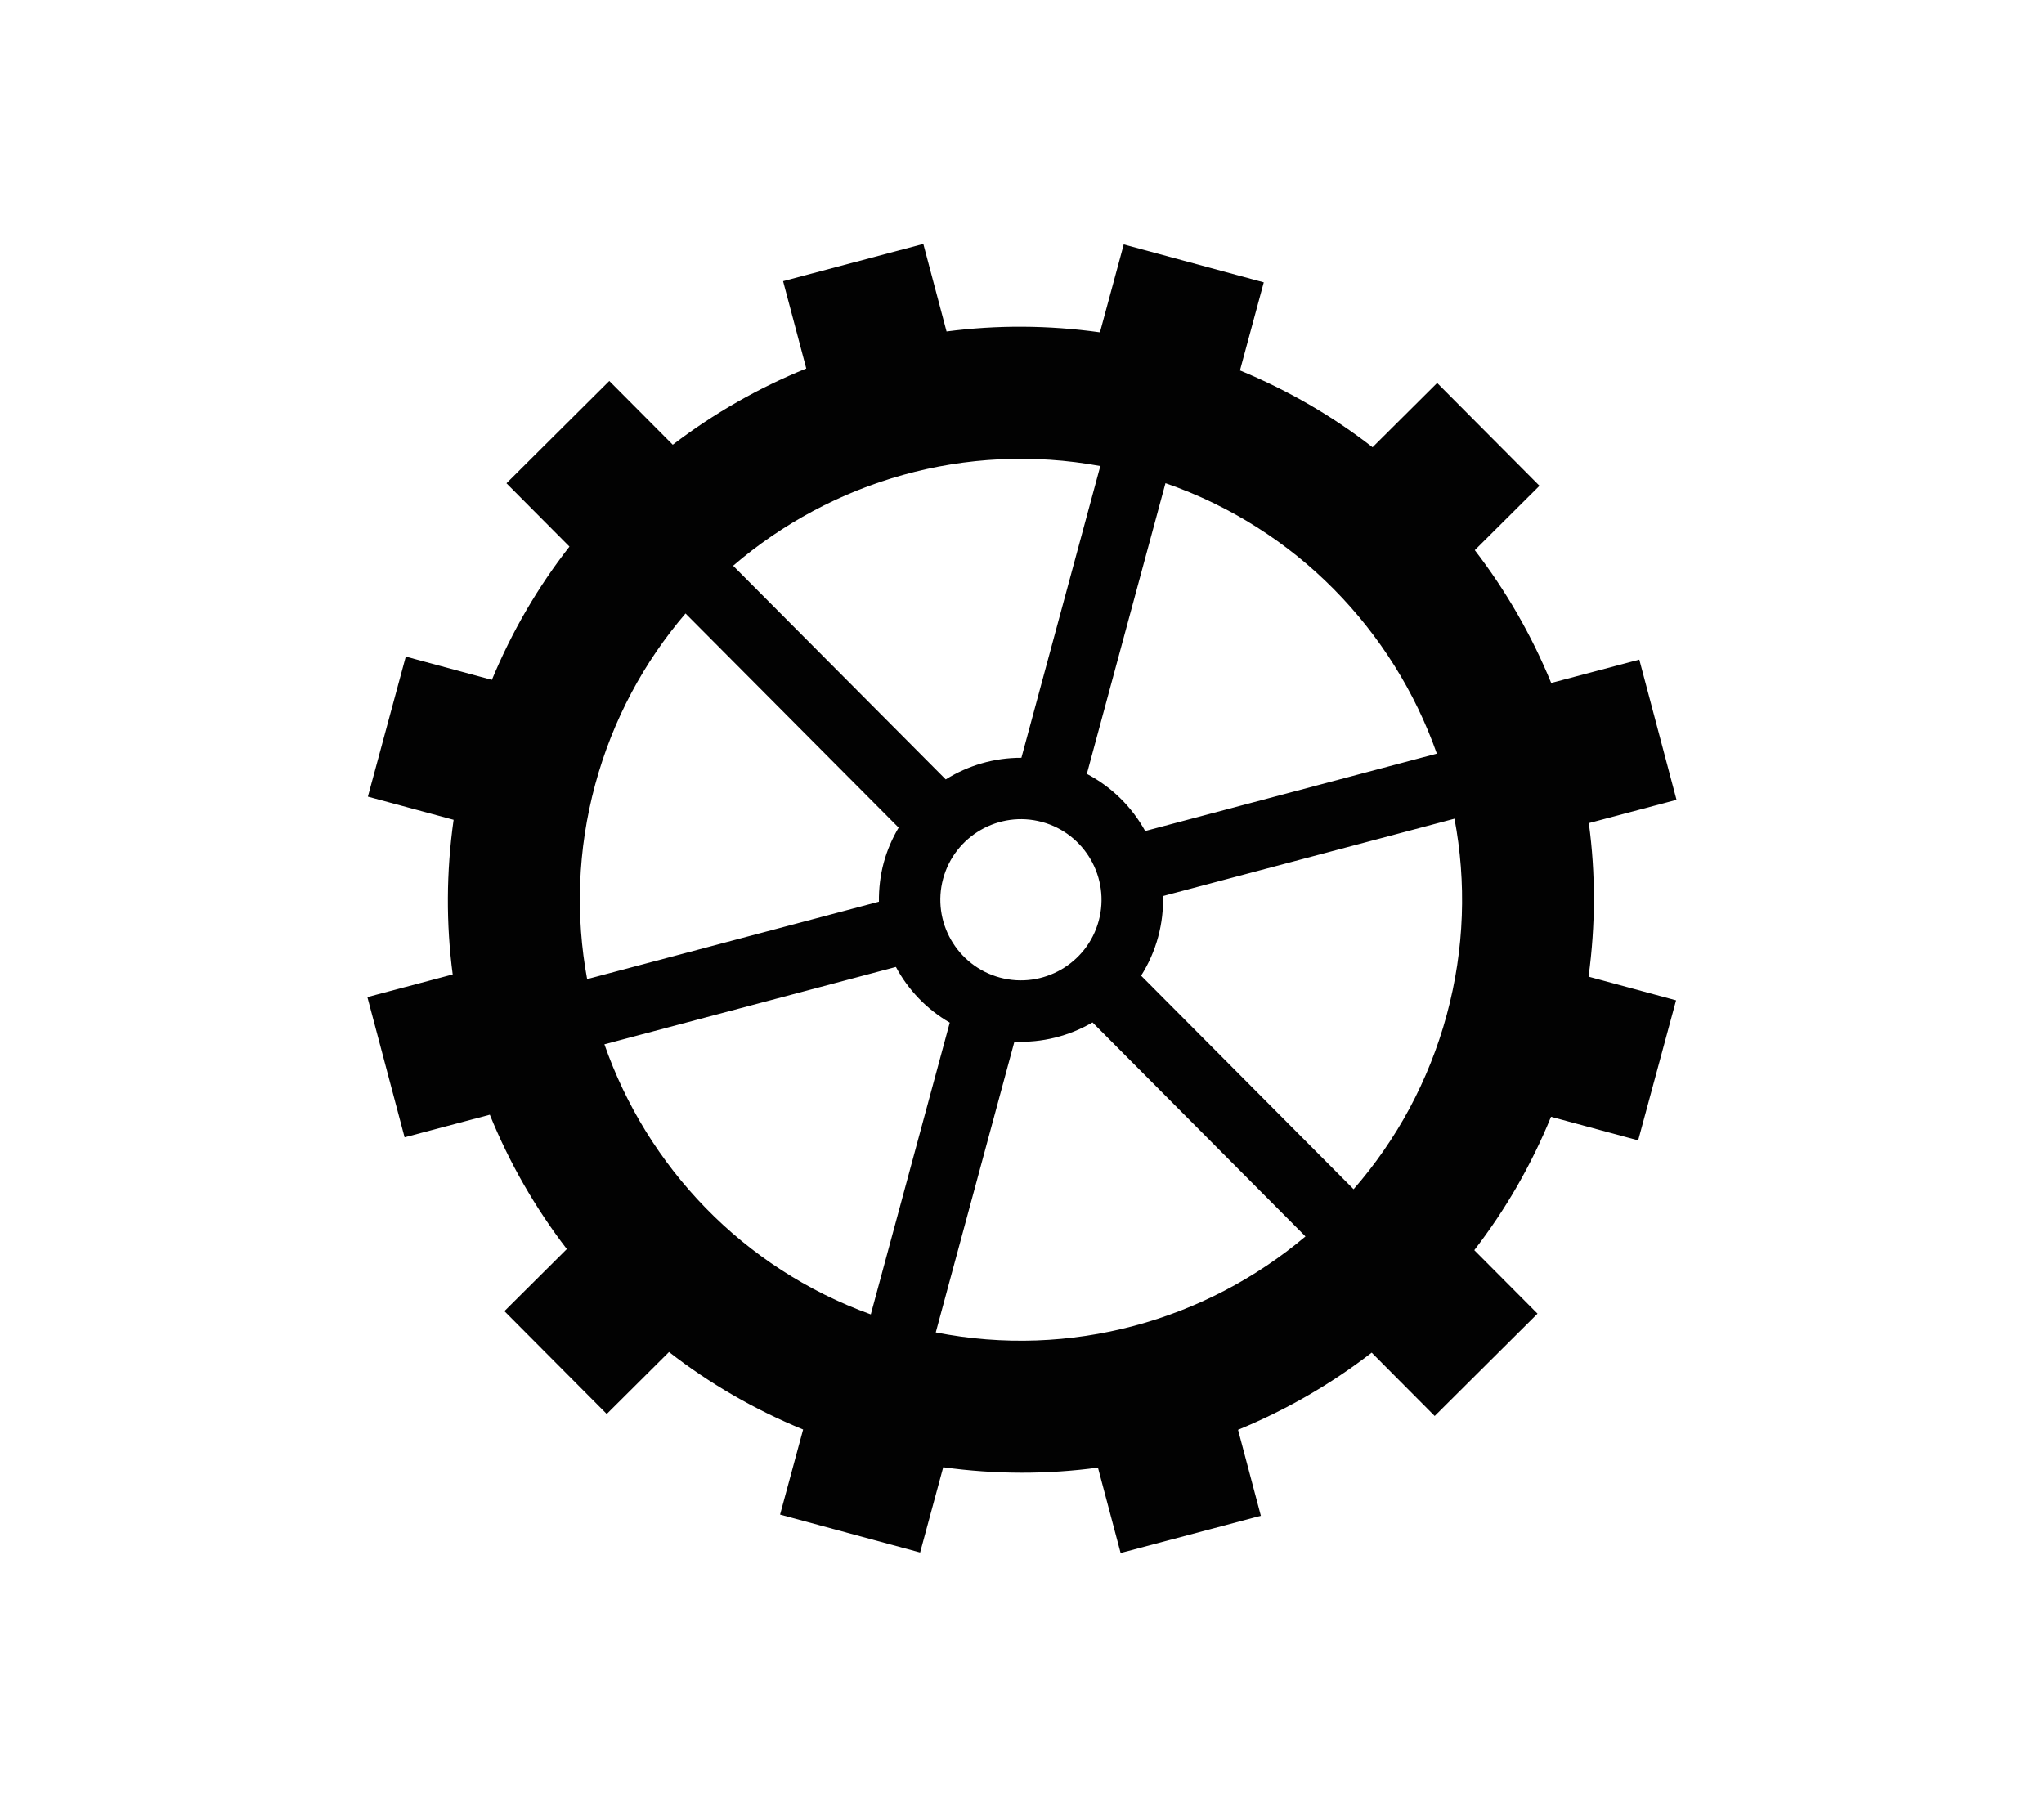 <?xml version="1.0" encoding="UTF-8"?>
<svg id="elements" xmlns="http://www.w3.org/2000/svg" viewBox="0 0 447.04 393.04">
  <defs>
    <style>
      .cls-1 {
        fill: #020202;
        stroke-width: 0px;
      }
    </style>
  </defs>
  <path class="cls-1" d="m358.28,249.42l8.29-30.63-19.14-5.18c1.55-11.34,1.55-22.62.06-33.58l19.18-5.09-8.14-30.67-19.27,5.11c-4.25-10.38-9.87-20.16-16.71-29.05l14.15-14.08-22.38-22.49-14.13,14.06c-8.71-6.78-18.44-12.44-29-16.8l5.21-19.27-30.63-8.29-5.2,19.23c-11.33-1.59-22.6-1.62-33.55-.19l-5.08-19.15-30.67,8.14,5.07,19.11c-10.44,4.22-20.26,9.84-29.2,16.67l-13.88-13.95-22.49,22.38,13.78,13.85c-6.85,8.75-12.57,18.53-16.97,29.15l-18.83-5.09-8.29,30.63,18.75,5.07c-1.62,11.42-1.65,22.78-.2,33.82l-18.66,4.95,8.14,30.67,18.64-4.94c4.26,10.5,9.93,20.39,16.84,29.38l-13.65,13.58,22.38,22.49,13.62-13.55c8.8,6.85,18.64,12.57,29.33,16.95l-5.04,18.61,30.63,8.29,5.05-18.65c11.43,1.58,22.8,1.58,33.84.08l4.96,18.68,30.67-8.14-4.99-18.81c10.45-4.29,20.29-9.96,29.23-16.87l13.78,13.85,22.49-22.38-13.83-13.89c6.78-8.77,12.45-18.55,16.78-29.17l19.06,5.16Zm-120.58-80.15l17.2-63.59c28.56,9.89,49.84,32.21,59.35,59.15l-63.79,16.93c-2.89-5.23-7.28-9.62-12.76-12.5Zm2.6,32.13c-2.54,9.38-12.24,14.95-21.62,12.41-9.38-2.54-14.95-12.24-12.41-21.62s12.24-14.95,21.62-12.41c9.38,2.54,14.95,12.24,12.41,21.62Zm.35-99.47l-17.26,63.81c-5.94-.02-11.65,1.67-16.55,4.73l-46.5-46.73c21.53-18.5,50.86-27.22,80.31-21.81Zm-110.48,69.67c3.86-14.25,10.74-26.89,19.76-37.42l46.61,46.84c-1.39,2.35-2.51,4.9-3.26,7.66s-1.09,5.72-1.05,8.54l-63.82,16.93c-2.53-13.73-2.12-28.21,1.76-42.55Zm65.77,39.89c2.69,5,6.72,9.25,11.78,12.18l-17.27,63.81c-28.07-10.14-48.95-32.36-58.26-59.07l63.75-16.92Zm8.72,79.93l17.2-63.59c6.08.28,12-1.24,17.08-4.21l46.58,46.81c-21.78,18.35-51.31,26.82-80.86,20.99Zm91.39-31.31l-46.48-46.71c1.62-2.56,2.9-5.41,3.73-8.49s1.13-5.98,1.06-8.93l63.75-16.91c2.61,13.83,2.22,28.44-1.7,42.91s-11.04,27.45-20.36,38.12Z"/>
</svg>